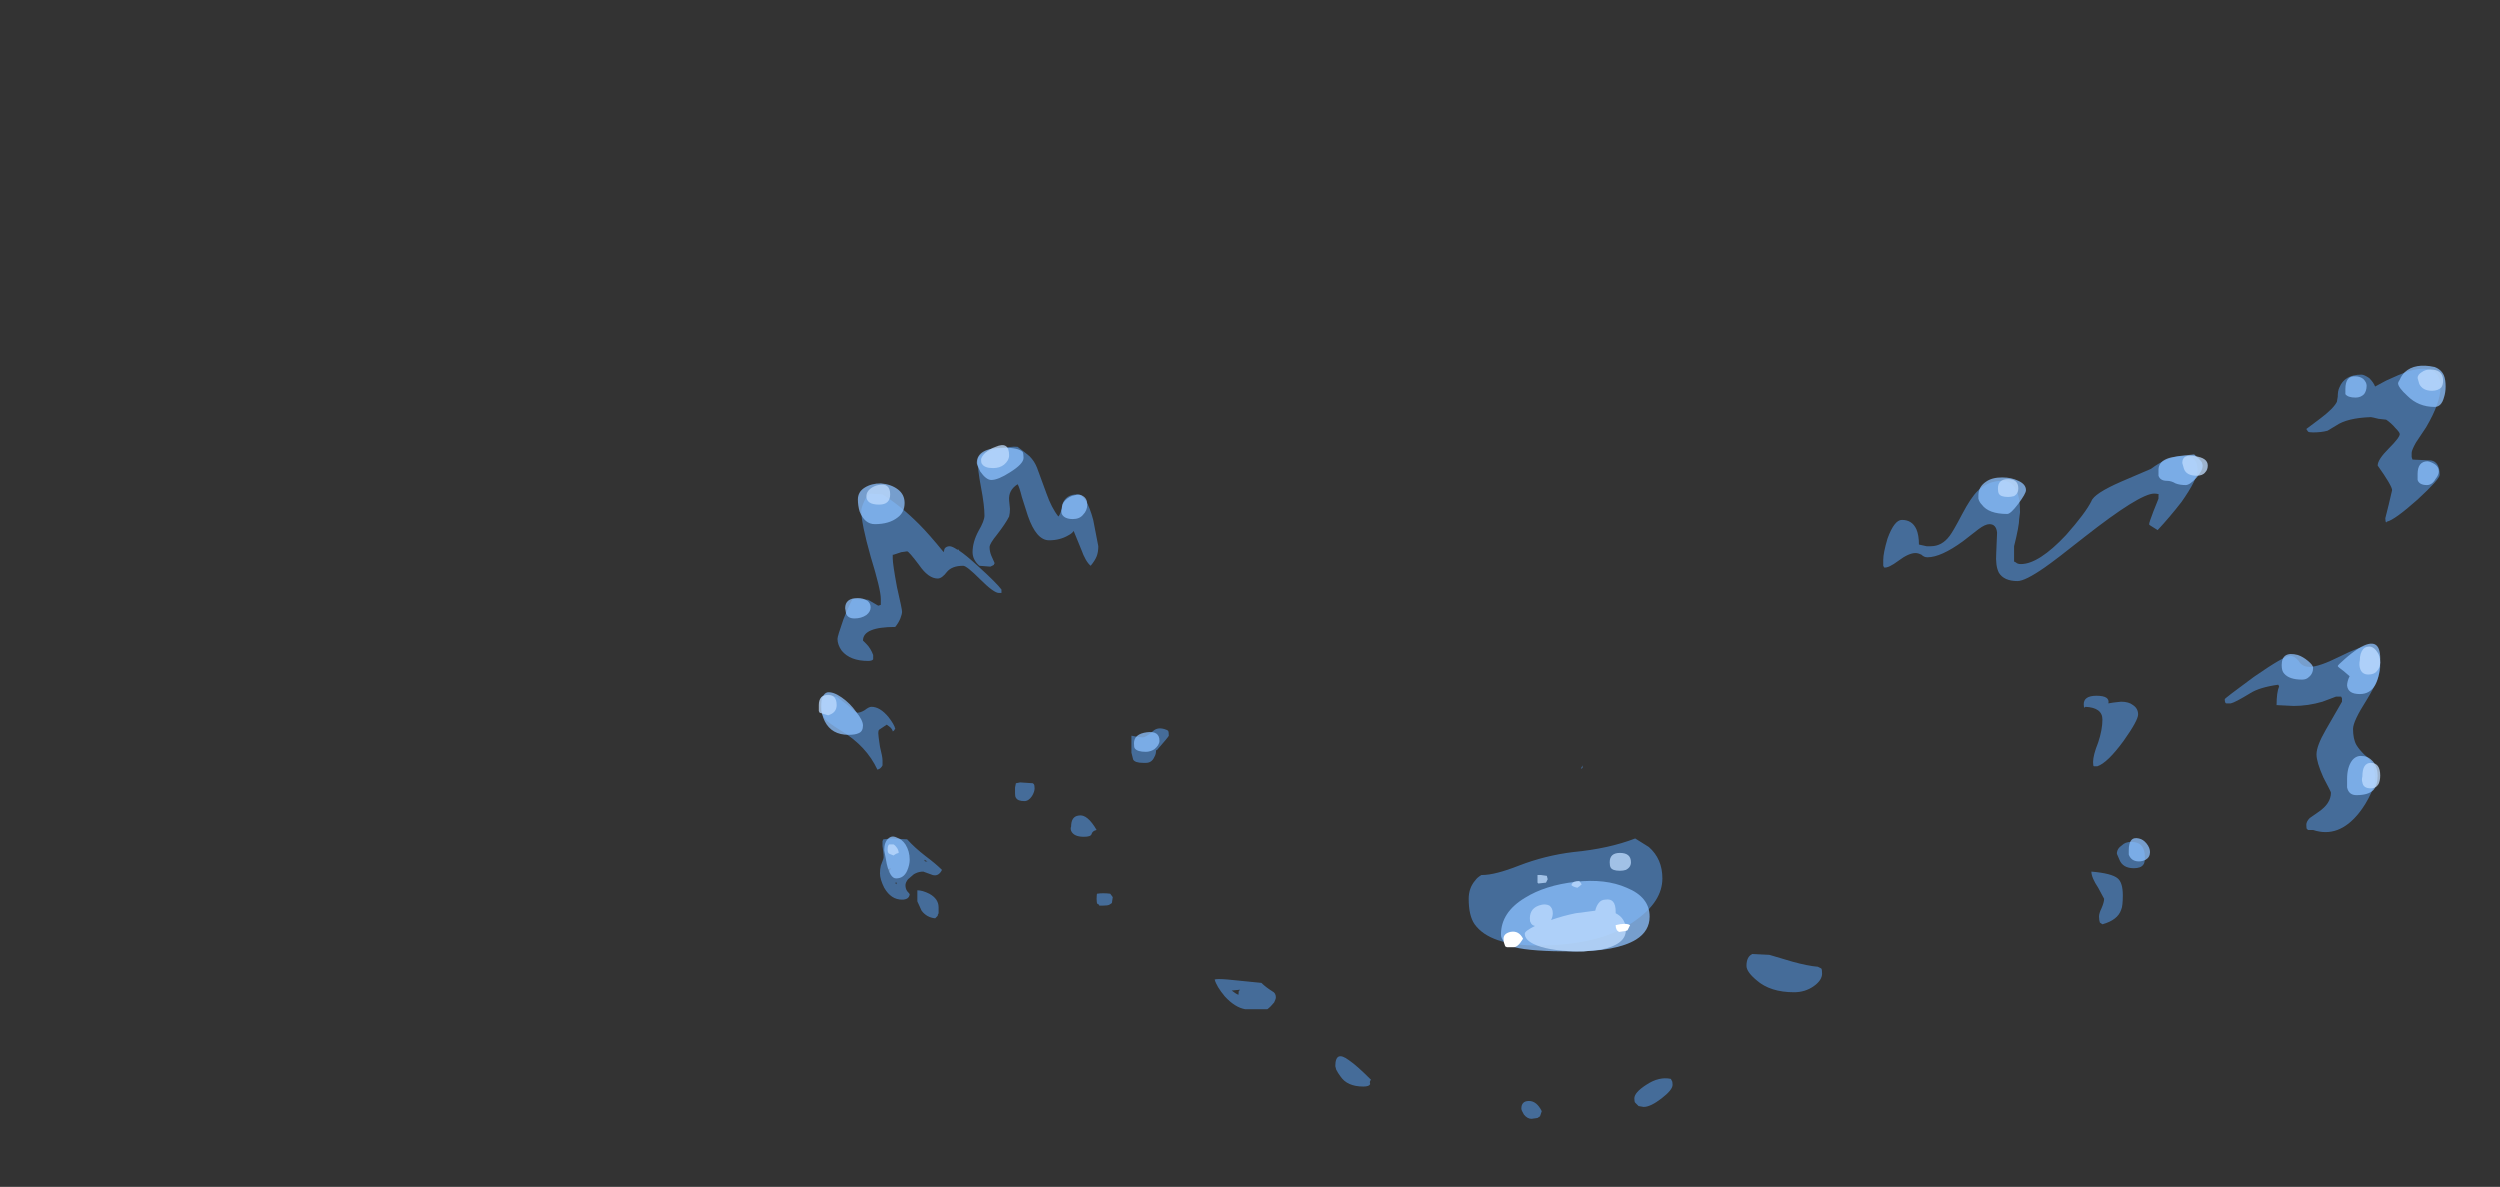<?xml version="1.0" encoding="UTF-8" standalone="no"?>
<svg xmlns:ffdec="https://www.free-decompiler.com/flash" xmlns:xlink="http://www.w3.org/1999/xlink" ffdec:objectType="frame" height="489.0px" width="1030.0px" xmlns="http://www.w3.org/2000/svg">
  <rect width="100%" height="100%" fill="#333333" stroke="none"/>
  <g transform="matrix(1.0, 0.0, 0.0, 1.0, 405.7, 336.45)">
    <use ffdec:characterId="1833" height="44.3" transform="matrix(7.0, 0.0, 0.0, 7.0, -68.35, -185.6)" width="95.75" xlink:href="#shape0"/>
  </g>
  <defs>
    <g id="shape0" transform="matrix(1.0, 0.0, 0.0, 1.0, 31.1, 35.3)">
      <path d="M7.55 -5.05 Q7.65 -5.2 7.9 -5.35 L7.95 -5.35 Q8.7 -5.35 10.1 -5.9 11.65 -6.5 13.3 -6.7 15.4 -6.9 16.95 -7.5 17.5 -7.15 17.75 -7.0 18.55 -6.3 18.55 -5.15 18.55 -3.8 17.0 -2.7 15.0 -1.2 11.2 -1.2 8.4 -1.2 7.5 -2.45 7.15 -2.95 7.15 -3.95 7.15 -4.6 7.55 -5.05 M13.85 -11.65 L13.75 -11.6 13.85 -11.8 13.85 -11.65 M41.05 -23.45 Q39.9 -22.65 39.45 -22.65 38.65 -22.65 38.35 -23.15 38.15 -23.55 38.2 -24.3 L38.25 -25.5 Q38.2 -26.0 37.8 -26.0 37.55 -26.0 37.15 -25.7 L36.25 -25.0 Q34.95 -24.05 34.15 -24.05 33.95 -24.05 33.8 -24.2 33.6 -24.3 33.45 -24.3 33.05 -24.3 32.45 -23.85 31.85 -23.4 31.6 -23.45 L31.55 -23.55 31.55 -23.9 Q31.55 -24.3 31.8 -25.15 32.2 -26.25 32.65 -26.25 33.25 -26.25 33.5 -25.7 33.65 -25.35 33.65 -24.8 L34.1 -24.7 34.35 -24.7 Q35.0 -24.7 35.45 -25.3 35.65 -25.55 36.2 -26.6 36.7 -27.55 37.1 -27.95 37.7 -28.55 38.55 -28.55 39.35 -28.55 39.55 -27.45 39.6 -27.1 39.6 -26.7 L39.55 -26.3 Q39.55 -25.9 39.25 -24.7 L39.25 -23.8 39.35 -23.75 Q39.45 -23.65 39.65 -23.65 40.7 -23.65 42.3 -25.35 43.45 -26.65 43.8 -27.35 43.95 -27.8 45.55 -28.5 L47.3 -29.25 Q48.3 -30.0 49.15 -30.0 50.05 -30.05 50.05 -29.2 50.05 -28.65 49.1 -27.3 48.4 -26.4 47.7 -25.65 L47.3 -25.9 Q47.2 -25.95 47.2 -26.0 47.2 -26.1 47.45 -26.75 L47.75 -27.5 47.75 -27.7 Q47.8 -27.75 47.75 -27.75 47.7 -27.8 47.5 -27.8 46.65 -27.8 43.4 -25.25 41.7 -23.9 41.05 -23.45 M43.45 -15.25 L43.4 -15.2 Q43.35 -15.2 43.35 -15.4 43.35 -15.9 44.1 -15.9 44.9 -15.9 44.8 -15.45 L45.1 -15.5 45.55 -15.55 Q46.0 -15.55 46.25 -15.35 46.55 -15.15 46.55 -14.8 46.55 -14.45 45.7 -13.25 44.75 -11.95 44.15 -11.75 L43.95 -11.75 Q43.9 -11.75 43.9 -12.0 43.9 -12.4 44.2 -13.15 44.45 -13.9 44.45 -14.5 44.45 -15.2 43.45 -15.25 M24.85 -0.65 L26.2 -0.25 Q27.1 0.0 27.7 0.05 L27.9 0.15 Q27.95 0.2 27.95 0.45 27.95 0.85 27.45 1.2 26.95 1.55 26.3 1.55 24.9 1.55 24.1 0.85 23.5 0.35 23.5 0.0 23.5 -0.55 23.85 -0.7 L24.85 -0.65 M46.15 -7.3 Q46.95 -7.3 46.95 -6.4 46.95 -6.05 46.85 -5.95 46.7 -5.75 46.3 -5.75 45.65 -5.75 45.45 -6.25 L45.3 -6.6 Q45.3 -6.9 45.6 -7.1 45.8 -7.3 46.15 -7.3 M44.2 -4.6 Q43.8 -5.2 43.8 -5.55 45.0 -5.45 45.35 -5.15 45.65 -4.9 45.65 -4.15 45.65 -3.5 45.55 -3.3 45.35 -2.7 44.45 -2.45 L44.3 -2.55 Q44.25 -2.7 44.25 -2.9 44.25 -3.1 44.4 -3.4 44.55 -3.75 44.55 -3.95 L44.2 -4.6 M56.85 -31.4 Q56.6 -31.4 56.55 -31.45 L56.45 -31.6 57.25 -32.2 Q58.05 -32.8 58.25 -33.2 L58.3 -33.5 Q58.3 -33.85 58.4 -34.05 58.7 -34.8 59.7 -34.8 59.85 -34.8 60.15 -34.6 60.4 -34.35 60.5 -34.1 L61.15 -34.45 Q61.9 -34.8 62.45 -35.0 64.35 -35.55 64.35 -34.05 64.35 -33.15 63.5 -31.7 L62.9 -30.8 Q62.65 -30.35 62.65 -30.2 L62.65 -29.95 62.7 -29.8 63.8 -29.75 Q64.3 -29.65 64.3 -28.9 64.3 -28.65 63.0 -27.45 61.65 -26.25 61.2 -26.15 L61.15 -26.1 Q61.1 -26.15 61.1 -26.35 L61.3 -27.15 61.5 -28.0 Q61.5 -28.25 60.65 -29.45 60.65 -29.8 61.3 -30.45 61.95 -31.1 61.95 -31.3 61.95 -31.4 61.7 -31.65 61.45 -31.95 61.15 -32.15 L60.7 -32.2 Q60.3 -32.3 60.25 -32.3 58.85 -32.25 58.2 -31.8 L57.7 -31.5 Q57.35 -31.4 56.85 -31.4 M60.0 -18.8 Q60.65 -18.65 60.75 -18.25 60.8 -18.15 60.8 -17.6 60.8 -16.95 60.0 -15.65 59.2 -14.4 59.2 -13.95 59.2 -13.35 59.4 -13.0 59.55 -12.75 59.85 -12.45 60.2 -12.15 60.3 -11.95 60.5 -11.55 60.5 -10.9 60.5 -10.7 60.25 -10.15 59.95 -9.5 59.55 -9.0 58.35 -7.5 56.85 -8.0 L56.55 -8.0 56.5 -8.05 Q56.45 -8.05 56.45 -8.3 56.45 -8.5 56.65 -8.7 L57.15 -9.05 Q57.9 -9.55 57.9 -10.2 57.9 -10.25 57.45 -11.1 57.05 -12.0 57.05 -12.45 57.05 -12.95 57.6 -13.9 L58.55 -15.55 58.55 -15.75 58.5 -15.85 58.2 -15.85 57.4 -15.55 Q56.55 -15.3 55.7 -15.3 L54.7 -15.35 Q54.7 -16.1 54.85 -16.45 L54.8 -16.55 Q53.7 -16.4 53.15 -16.05 52.25 -15.5 52.0 -15.45 L51.75 -15.45 Q51.65 -15.45 51.65 -15.7 51.65 -15.75 53.35 -17.0 55.15 -18.25 55.5 -18.25 55.75 -18.25 56.0 -17.95 56.2 -17.6 56.65 -17.6 57.2 -17.6 58.4 -18.2 59.6 -18.8 60.0 -18.8 M19.1 6.75 Q19.15 6.8 19.15 7.0 19.15 7.3 18.5 7.8 17.85 8.3 17.45 8.3 L17.15 8.25 16.95 8.05 Q16.9 8.0 16.9 7.8 16.9 7.45 17.6 7.0 18.35 6.5 19.05 6.65 L19.1 6.75 M1.35 6.95 Q1.3 7.1 0.95 7.1 0.0 7.1 -0.4 6.5 -0.55 6.3 -0.65 6.1 L-0.7 5.9 Q-0.7 4.95 0.1 5.55 0.55 5.85 1.4 6.7 1.3 6.8 1.35 6.95 M11.35 8.85 L11.2 8.95 10.85 9.0 Q10.6 9.0 10.4 8.75 10.25 8.5 10.25 8.4 10.25 7.95 10.7 7.95 11.15 7.95 11.45 8.55 L11.35 8.85 M-20.65 -30.4 Q-19.75 -30.6 -19.4 -30.55 -19.0 -30.25 -18.7 -30.0 -18.4 -29.7 -18.25 -29.3 L-17.7 -27.8 Q-17.4 -26.95 -17.0 -26.45 -16.85 -26.6 -16.75 -27.2 -16.55 -27.75 -15.9 -27.75 -15.35 -27.75 -14.95 -26.25 L-14.65 -24.7 Q-14.65 -24.35 -14.75 -24.1 -14.85 -23.85 -15.1 -23.55 -15.4 -23.8 -15.65 -24.5 L-16.1 -25.6 Q-16.2 -25.45 -16.4 -25.35 -16.9 -25.05 -17.55 -25.05 -18.3 -25.05 -18.8 -26.5 L-19.15 -27.6 Q-19.3 -28.2 -19.4 -28.35 -19.95 -28.0 -19.9 -27.4 L-19.85 -26.9 Q-19.85 -26.65 -19.9 -26.45 -20.1 -26.05 -20.6 -25.4 -21.05 -24.85 -21.05 -24.65 -21.05 -24.4 -20.95 -24.15 L-20.75 -23.7 Q-20.8 -23.65 -20.8 -23.6 -20.9 -23.55 -21.0 -23.5 L-21.65 -23.55 Q-22.05 -23.9 -22.05 -24.35 -22.05 -24.95 -21.7 -25.6 -21.35 -26.2 -21.35 -26.5 -21.35 -27.1 -21.55 -28.15 -21.75 -29.2 -21.75 -29.75 -21.75 -30.2 -20.65 -30.4 M-28.1 -27.8 L-27.35 -27.75 Q-26.3 -27.1 -25.2 -26.0 -24.6 -25.4 -23.75 -24.35 L-23.7 -24.55 Q-23.6 -24.7 -23.4 -24.7 -23.25 -24.7 -22.95 -24.5 L-22.85 -24.5 -22.85 -24.45 Q-22.4 -24.15 -21.7 -23.5 -20.65 -22.55 -20.35 -22.15 -20.35 -22.05 -20.35 -21.95 L-20.5 -21.95 Q-20.8 -21.95 -21.6 -22.75 -22.4 -23.55 -22.6 -23.55 -23.25 -23.55 -23.55 -23.2 -23.85 -22.8 -24.1 -22.8 -24.65 -22.8 -25.2 -23.6 -25.8 -24.4 -25.9 -24.4 L-26.25 -24.35 -26.7 -24.2 -26.75 -24.2 -26.75 -24.0 Q-26.75 -23.65 -26.5 -22.3 -26.2 -21.0 -26.2 -20.85 -26.2 -20.7 -26.3 -20.45 -26.4 -20.2 -26.6 -19.95 -28.5 -19.95 -28.5 -19.15 L-28.3 -18.95 Q-28.05 -18.7 -27.9 -18.3 L-27.9 -18.05 Q-27.95 -17.95 -28.2 -17.95 -29.25 -17.95 -29.75 -18.55 -30.0 -18.9 -30.0 -19.25 -30.0 -19.4 -29.65 -20.4 -29.25 -21.4 -29.1 -21.6 L-28.2 -21.55 -27.6 -21.2 -27.45 -21.25 Q-27.45 -21.35 -27.45 -21.6 -27.45 -22.15 -28.05 -24.1 -28.6 -26.05 -28.6 -26.8 -28.6 -26.95 -28.45 -27.3 -28.3 -27.65 -28.1 -27.8 M-30.05 -15.85 L-29.4 -15.35 Q-28.9 -14.9 -28.85 -14.9 -28.65 -14.9 -28.4 -15.05 -28.15 -15.25 -28.0 -15.25 -27.5 -15.25 -27.0 -14.65 -26.65 -14.2 -26.6 -13.95 L-26.65 -13.9 Q-26.65 -13.85 -26.75 -13.8 -26.75 -13.9 -26.9 -14.05 L-27.1 -14.2 -27.55 -13.9 Q-27.6 -13.85 -27.6 -13.7 -27.6 -13.55 -27.5 -12.9 -27.35 -12.3 -27.35 -12.1 -27.35 -11.85 -27.35 -11.8 -27.45 -11.6 -27.65 -11.55 -28.3 -12.95 -29.8 -13.85 -30.45 -14.25 -30.65 -14.45 -31.0 -14.8 -31.0 -15.35 L-31.0 -15.7 Q-30.95 -15.85 -30.85 -15.9 L-30.05 -15.85 M-27.3 -7.45 L-26.85 -7.5 -25.9 -7.45 Q-25.45 -6.95 -24.8 -6.45 -24.2 -6.0 -23.85 -5.65 -24.05 -5.25 -24.4 -5.35 L-24.95 -5.55 Q-25.2 -5.55 -25.4 -5.45 L-25.5 -5.4 -25.85 -5.1 Q-26.0 -4.9 -26.0 -4.75 -26.0 -4.55 -25.9 -4.4 -25.75 -4.25 -25.75 -4.2 -25.8 -3.9 -26.2 -3.9 -26.85 -3.9 -27.25 -4.6 -27.5 -5.1 -27.5 -5.45 -27.5 -5.7 -27.45 -5.9 L-27.3 -6.3 Q-27.25 -6.4 -27.35 -7.05 L-27.35 -7.35 -27.3 -7.45 M-24.7 -6.15 L-24.9 -6.25 -24.85 -6.15 -24.7 -6.15 M-24.6 -4.25 Q-24.05 -3.95 -24.05 -3.45 L-24.05 -3.1 -24.1 -3.0 -24.1 -2.95 -24.25 -2.8 Q-24.75 -2.85 -25.05 -3.25 L-25.3 -3.8 -25.3 -4.45 Q-25.0 -4.45 -24.6 -4.25 M-26.95 -5.5 Q-26.95 -5.6 -26.85 -5.75 L-27.0 -5.7 -26.95 -5.5 M-26.6 -4.9 L-26.55 -4.8 -26.5 -4.9 -26.6 -4.9 M-12.0 -11.95 Q-12.5 -11.95 -12.6 -12.15 L-12.7 -12.55 -12.7 -13.55 -12.45 -13.5 -12.05 -13.45 Q-11.85 -13.45 -11.45 -13.8 -11.15 -14.1 -10.65 -13.9 L-10.55 -13.85 Q-10.5 -13.8 -10.5 -13.55 -10.5 -13.5 -11.2 -12.7 L-11.25 -12.7 Q-11.25 -12.45 -11.35 -12.3 -11.5 -11.95 -11.85 -11.95 L-12.0 -11.95 M-14.75 -8.0 Q-15.0 -7.95 -15.05 -7.75 -15.1 -7.6 -15.5 -7.6 -16.1 -7.6 -16.25 -7.95 -16.3 -8.1 -16.25 -8.2 -16.25 -8.8 -15.8 -8.85 -15.3 -8.95 -14.75 -8.0 M-18.5 -10.75 L-18.45 -10.7 Q-18.4 -10.65 -18.4 -10.45 -18.4 -10.25 -18.55 -10.0 -18.75 -9.7 -19.0 -9.7 -19.4 -9.7 -19.5 -9.9 -19.55 -9.95 -19.55 -10.15 L-19.55 -10.5 -19.5 -10.75 -19.25 -10.8 -18.5 -10.75 M-13.8 -4.05 L-13.85 -3.7 -14.0 -3.6 Q-14.1 -3.55 -14.35 -3.55 L-14.6 -3.55 -14.6 -3.6 -14.7 -3.65 Q-14.75 -3.7 -14.75 -3.95 -14.75 -4.3 -14.7 -4.25 -14.4 -4.3 -13.95 -4.25 L-13.8 -4.05 M-4.4 1.5 Q-4.2 1.6 -4.2 1.85 -4.2 1.95 -4.3 2.15 -4.5 2.4 -4.7 2.55 L-6.0 2.55 Q-6.6 2.45 -7.2 1.8 -7.7 1.2 -7.8 0.8 -7.65 0.75 -7.05 0.8 L-5.05 1.0 Q-4.8 1.25 -4.4 1.5 M-6.4 1.7 Q-6.4 1.45 -6.35 1.45 L-6.3 1.4 -6.8 1.45 Q-6.55 1.65 -6.4 1.7" fill="#59a5ff" fill-opacity="0.502" fill-rule="evenodd" stroke="none"/>
      <path d="M38.55 -28.75 Q39.1 -28.75 39.5 -28.55 39.95 -28.35 39.95 -28.0 39.95 -27.8 39.5 -27.2 39.05 -26.6 38.85 -26.6 37.75 -26.6 37.35 -27.15 37.2 -27.3 37.15 -27.5 L37.15 -27.7 Q37.15 -28.2 37.6 -28.5 37.95 -28.75 38.55 -28.75 M9.05 -1.85 Q9.05 -3.15 10.45 -4.0 11.65 -4.75 13.45 -4.95 15.2 -5.15 16.45 -4.6 17.8 -4.05 17.8 -2.9 17.8 -2.05 17.0 -1.55 15.85 -0.85 13.3 -0.85 10.8 -0.85 9.85 -1.1 9.05 -1.35 9.05 -1.85 M46.0 -6.8 Q46.0 -7.65 46.6 -7.5 46.85 -7.45 47.05 -7.2 47.25 -6.95 47.25 -6.7 47.25 -6.4 47.0 -6.25 46.8 -6.15 46.6 -6.15 46.15 -6.15 46.0 -6.55 L46.0 -6.8 M48.25 -28.55 Q47.85 -28.55 47.75 -28.85 47.75 -28.95 47.75 -29.2 47.75 -29.65 48.25 -29.85 48.6 -30.0 49.85 -30.1 50.15 -29.85 50.3 -29.65 50.35 -29.5 50.35 -29.45 50.35 -29.15 50.0 -28.75 49.6 -28.3 49.35 -28.3 49.0 -28.3 48.75 -28.4 48.5 -28.55 48.25 -28.55 M62.25 -34.95 Q62.85 -35.5 64.0 -35.25 64.4 -35.1 64.55 -34.75 64.65 -34.5 64.65 -34.1 64.65 -33.75 64.55 -33.45 64.4 -32.9 64.0 -32.9 63.05 -32.9 62.4 -33.55 61.85 -34.05 61.85 -34.3 61.85 -34.35 61.95 -34.5 62.05 -34.75 62.25 -34.95 M59.85 -33.65 Q59.65 -33.45 59.35 -33.45 58.9 -33.45 58.75 -33.65 58.75 -33.75 58.75 -33.95 58.75 -34.75 59.35 -34.7 59.6 -34.7 59.8 -34.55 60.0 -34.35 60.0 -34.15 60.0 -33.85 59.85 -33.65 M63.6 -29.7 Q63.85 -29.65 64.05 -29.5 64.25 -29.35 64.25 -29.1 64.25 -28.9 64.05 -28.65 63.85 -28.3 63.55 -28.3 63.1 -28.3 63.0 -28.6 63.0 -28.75 63.0 -28.95 63.0 -29.7 63.6 -29.7 M59.6 -16.0 Q58.9 -16.0 58.85 -16.5 58.85 -16.75 59.0 -17.05 L58.65 -17.35 Q58.3 -17.6 58.3 -17.65 58.3 -17.7 58.7 -18.05 59.15 -18.45 59.55 -18.7 60.8 -19.45 60.8 -18.1 60.8 -16.0 59.6 -16.0 M56.6 -17.0 Q56.45 -16.85 56.2 -16.85 55.45 -16.85 55.15 -17.2 55.0 -17.35 55.0 -17.7 55.0 -18.55 55.95 -18.3 56.25 -18.2 56.55 -17.95 56.85 -17.7 56.85 -17.55 56.85 -17.2 56.6 -17.0 M60.4 -10.35 Q60.1 -10.05 59.4 -10.05 58.95 -10.05 58.85 -10.5 58.85 -10.7 58.85 -11.0 58.85 -11.7 59.15 -12.1 59.4 -12.4 59.75 -12.35 60.1 -12.35 60.4 -12.0 60.65 -11.65 60.65 -11.2 60.65 -10.65 60.4 -10.35 M-19.1 -30.25 Q-19.05 -30.15 -19.05 -29.9 -19.05 -29.55 -19.85 -29.05 -20.55 -28.6 -20.95 -28.6 -21.25 -28.6 -21.6 -29.1 -21.8 -29.5 -21.8 -29.6 -21.8 -30.5 -20.2 -30.5 -19.35 -30.5 -19.1 -30.25 M-28.25 -21.5 Q-28.05 -21.35 -28.05 -21.1 -28.05 -20.85 -28.3 -20.65 -28.6 -20.45 -29.0 -20.45 -29.4 -20.45 -29.5 -20.75 L-29.55 -21.05 Q-29.55 -21.65 -28.8 -21.65 -28.5 -21.65 -28.25 -21.5 M-26.45 -26.4 Q-26.95 -26.0 -27.8 -26.0 -28.4 -26.0 -28.7 -26.75 -28.8 -27.1 -28.8 -27.45 -28.8 -27.9 -28.4 -28.15 -28.0 -28.4 -27.45 -28.4 -26.85 -28.35 -26.45 -28.05 -26.05 -27.75 -26.05 -27.25 -26.05 -26.7 -26.45 -26.4 M-30.95 -15.25 Q-30.95 -16.0 -30.6 -16.1 -30.25 -16.15 -29.75 -15.8 -29.25 -15.45 -28.9 -14.95 -28.5 -14.45 -28.5 -14.15 -28.5 -13.8 -28.75 -13.7 -28.95 -13.6 -29.35 -13.6 -30.35 -13.6 -30.75 -14.4 -30.95 -14.8 -30.95 -15.25 M-26.5 -7.55 Q-26.2 -7.45 -26.0 -7.15 -25.75 -6.75 -25.75 -6.25 -25.75 -5.95 -25.9 -5.6 -26.1 -5.15 -26.55 -5.15 -26.9 -5.15 -27.1 -6.0 L-27.25 -6.8 Q-27.25 -7.3 -27.0 -7.5 -26.8 -7.7 -26.5 -7.55 M-15.55 -26.55 Q-15.75 -26.3 -16.15 -26.3 -16.65 -26.3 -16.8 -26.6 -16.85 -26.75 -16.8 -26.9 -16.8 -27.2 -16.6 -27.4 -16.35 -27.65 -16.05 -27.7 -15.75 -27.8 -15.55 -27.65 -15.3 -27.5 -15.3 -27.15 -15.3 -26.8 -15.55 -26.55 M-12.5 -12.8 Q-12.55 -12.85 -12.55 -13.1 -12.55 -13.65 -11.8 -13.75 -11.05 -13.85 -11.05 -13.25 -11.05 -13.0 -11.35 -12.75 -11.6 -12.6 -11.85 -12.6 -12.35 -12.6 -12.5 -12.8" fill="#8cc1ff" fill-opacity="0.753" fill-rule="evenodd" stroke="none"/>
      <path d="M11.4 -5.35 L11.75 -5.3 11.8 -5.1 11.7 -4.9 11.25 -4.85 11.2 -4.9 11.2 -5.1 Q11.2 -5.45 11.2 -5.35 L11.4 -5.35 M10.8 -2.55 Q10.75 -2.6 10.75 -2.8 10.75 -3.45 11.45 -3.6 11.7 -3.65 11.9 -3.55 12.1 -3.4 12.1 -3.1 12.1 -2.9 12.0 -2.7 12.7 -2.95 13.45 -3.1 L14.6 -3.25 Q14.65 -3.5 14.8 -3.7 14.95 -3.9 15.2 -3.9 15.8 -4.0 15.8 -3.2 L15.8 -3.1 Q16.4 -2.8 16.4 -2.1 16.4 -1.25 14.9 -0.95 L13.9 -0.85 13.45 -0.85 Q11.75 -0.9 10.95 -1.3 10.45 -1.55 10.45 -1.9 10.45 -2.05 11.05 -2.35 10.85 -2.4 10.8 -2.55 M16.4 -5.65 Q16.25 -5.6 16.05 -5.6 15.6 -5.6 15.5 -5.8 15.45 -5.9 15.45 -6.1 15.45 -6.65 16.05 -6.65 16.7 -6.65 16.7 -6.1 16.7 -5.8 16.4 -5.65 M13.8 -4.8 Q13.7 -4.7 13.55 -4.6 13.3 -4.65 13.2 -4.75 13.2 -4.85 13.35 -4.95 13.5 -5.0 13.65 -5.0 13.75 -4.9 13.8 -4.8 M39.25 -27.65 Q39.05 -27.6 38.9 -27.6 38.45 -27.6 38.35 -27.8 38.3 -27.9 38.3 -28.1 38.3 -28.65 38.9 -28.65 39.5 -28.65 39.5 -28.1 39.5 -27.8 39.25 -27.65 M50.5 -29.05 Q50.35 -28.85 50.0 -28.85 49.4 -28.85 49.25 -29.25 L49.15 -29.6 Q49.15 -30.15 49.9 -30.0 50.65 -29.9 50.65 -29.45 50.65 -29.2 50.5 -29.05 M63.0 -34.6 Q63.0 -34.8 63.25 -34.95 63.45 -35.1 63.75 -35.1 64.5 -35.1 64.5 -34.45 64.5 -34.2 64.4 -34.05 64.2 -33.85 63.85 -33.85 63.3 -33.85 63.1 -34.25 L63.0 -34.6 M60.6 -17.35 Q60.45 -17.15 60.1 -17.15 59.7 -17.15 59.6 -17.55 59.55 -17.75 59.6 -18.0 59.6 -18.4 59.8 -18.65 59.95 -18.8 60.2 -18.8 60.45 -18.75 60.6 -18.5 60.8 -18.25 60.8 -17.85 60.8 -17.55 60.6 -17.35 M60.7 -10.7 Q60.55 -10.45 60.25 -10.45 59.8 -10.45 59.75 -10.8 59.7 -10.95 59.75 -11.15 59.75 -11.95 60.25 -11.95 60.8 -11.95 60.8 -11.2 60.8 -10.9 60.7 -10.7 M-20.2 -29.5 Q-20.45 -29.3 -20.85 -29.3 -21.35 -29.3 -21.5 -29.55 -21.55 -29.6 -21.55 -29.8 -21.55 -29.95 -21.3 -30.2 -21.0 -30.45 -20.7 -30.55 -19.9 -30.9 -19.9 -30.05 -19.9 -29.75 -20.2 -29.5 M-27.55 -27.15 Q-28.3 -27.15 -28.3 -27.65 -28.3 -27.9 -28.05 -28.1 -27.85 -28.25 -27.6 -28.3 -26.9 -28.45 -26.9 -27.75 -26.9 -27.15 -27.55 -27.15 M-30.55 -14.75 L-31.05 -14.9 -31.1 -15.0 -31.1 -15.35 Q-31.1 -15.95 -30.55 -15.95 -30.05 -15.95 -30.05 -15.35 -30.05 -14.9 -30.55 -14.75 M-26.7 -7.15 Q-26.6 -7.1 -26.5 -6.95 -26.4 -6.8 -26.4 -6.65 L-26.55 -6.6 -26.7 -6.5 -26.95 -6.6 Q-27.05 -6.65 -27.05 -6.85 -27.05 -7.1 -26.95 -7.15 L-26.7 -7.15" fill="#bfdcff" fill-opacity="0.753" fill-rule="evenodd" stroke="none"/>
      <path d="M9.8 -1.1 L9.4 -1.1 9.3 -1.15 9.25 -1.3 Q9.2 -1.4 9.2 -1.6 9.2 -1.9 9.6 -2.0 10.1 -2.1 10.35 -1.6 10.05 -1.1 9.8 -1.1 M16.5 -2.1 Q16.45 -2.05 16.0 -2.0 15.9 -2.05 15.85 -2.15 15.8 -2.25 15.8 -2.4 16.4 -2.55 16.65 -2.4 L16.5 -2.1" fill="#ffffff" fill-rule="evenodd" stroke="none"/>
    </g>
  </defs>
</svg>
